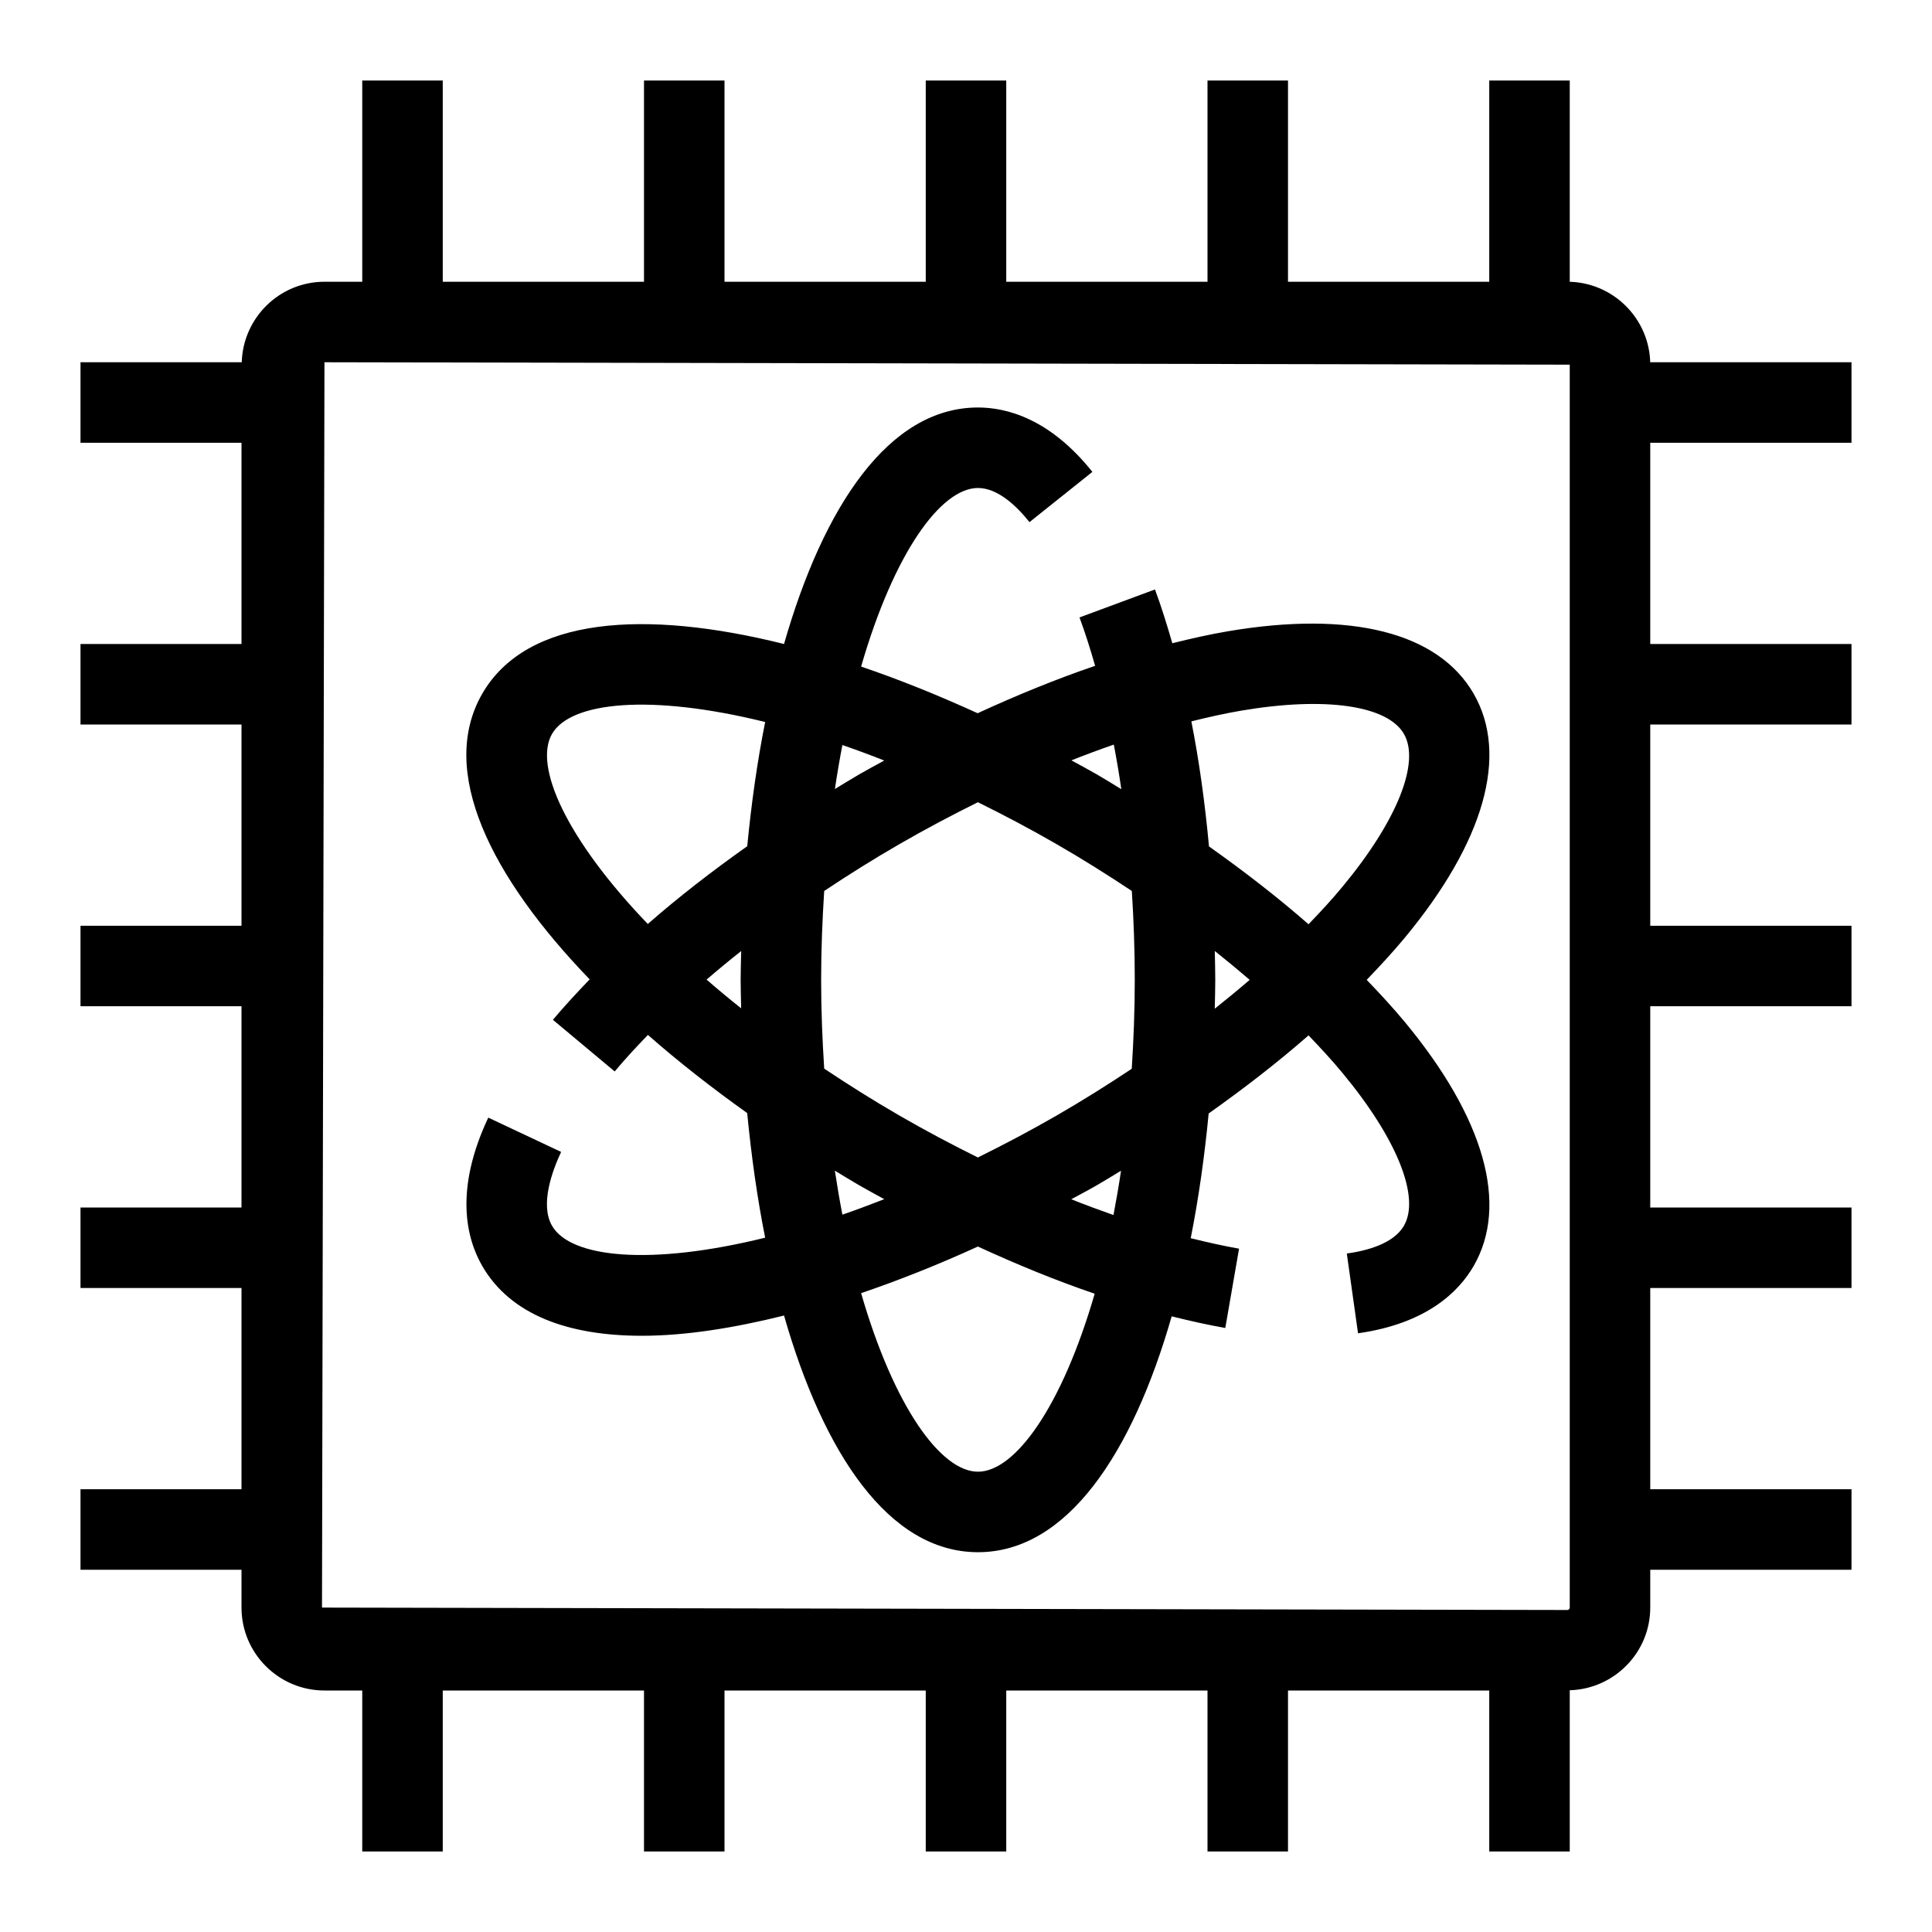 <?xml version="1.0" encoding="UTF-8"?>
<svg xmlns="http://www.w3.org/2000/svg" xmlns:xlink="http://www.w3.org/1999/xlink" width="48px" height="48px" viewBox="0 0 48 48" version="1.1">
  <title>Icon-Resource/Quantum-Technologies/Res_Amazon-Braket_Simulator-1 _48_Light</title>
  <g id="Icon-Resource/Quantum-Technologies/Res_Amazon-Braket_Simulator-1-_48" stroke="none" stroke-width="1" fill="none" fill-rule="evenodd">
    <path d="M39,39.94 C39,39.973 38.973,40 38.939,40 L8,39.94 L8.061,9 L39,9.06 L39,39.94 Z M46,11 L46,9 L41,9 L41,9.06 C41,7.924 40.075,7 38.939,7 L39,7 L39,2 L37,2 L37,7 L32,7 L32,2 L30,2 L30,7 L25,7 L25,2 L23,2 L23,7 L18,7 L18,2 L16,2 L16,7 L11,7 L11,2 L9,2 L9,7 L8.061,7 C6.945,7 6.039,7.893 6.006,9 L2,9 L2,11 L6,11 L6,16 L2,16 L2,18 L6,18 L6,23 L2,23 L2,25 L6,25 L6,30 L2,30 L2,32 L6,32 L6,37 L2,37 L2,39 L6,39 L6,39.94 C6,41.076 6.925,42 8.061,42 L9,42 L9,46 L11,46 L11,42 L16,42 L16,46 L18,46 L18,42 L23,42 L23,46 L25,46 L25,42 L30,42 L30,46 L32,46 L32,42 L37,42 L37,46 L39,46 L39,41.994 C40.107,41.961 41,41.055 41,39.94 L41,39 L46,39 L46,37 L41,37 L41,32 L46,32 L46,30 L41,30 L41,25 L46,25 L46,23 L41,23 L41,18 L46,18 L46,16 L41,16 L41,11 L46,11 Z M20.742,29.085 C20.945,29.207 21.146,29.333 21.35,29.45 C21.556,29.569 21.762,29.679 21.969,29.793 C21.614,29.932 21.268,30.061 20.929,30.178 C20.861,29.826 20.799,29.461 20.742,29.085 L20.742,29.085 Z M17.555,24.338 C17.831,24.1 18.117,23.863 18.415,23.628 C18.41,23.866 18.401,24.106 18.401,24.344 C18.401,24.579 18.41,24.816 18.414,25.052 C18.114,24.813 17.827,24.575 17.555,24.338 L17.555,24.338 Z M13.715,18.234 C14.177,17.433 16.163,17.234 19.01,17.938 C18.813,18.927 18.667,19.967 18.565,21.024 C17.681,21.65 16.848,22.296 16.094,22.956 C14.07,20.847 13.254,19.033 13.715,18.234 L13.715,18.234 Z M21.969,18.895 C21.763,19.009 21.556,19.118 21.35,19.237 C21.144,19.357 20.945,19.481 20.743,19.603 C20.799,19.226 20.861,18.861 20.929,18.51 C21.268,18.627 21.614,18.755 21.969,18.895 L21.969,18.895 Z M27.672,18.499 C27.741,18.859 27.804,19.229 27.859,19.607 C27.655,19.483 27.454,19.357 27.246,19.237 C27.04,19.118 26.828,19.006 26.619,18.891 C26.974,18.75 27.325,18.62 27.672,18.499 L27.672,18.499 Z M30.83,17.657 C32.918,17.301 34.471,17.523 34.88,18.234 C35.291,18.945 34.706,20.4 33.354,22.03 C33.098,22.34 32.81,22.652 32.51,22.963 C31.756,22.303 30.922,21.656 30.037,21.029 C29.937,19.95 29.793,18.905 29.599,17.922 C30.019,17.818 30.433,17.725 30.83,17.657 L30.83,17.657 Z M30.193,24.344 C30.193,24.103 30.185,23.866 30.181,23.627 C30.479,23.864 30.769,24.104 31.048,24.344 C30.769,24.585 30.479,24.823 30.18,25.061 C30.185,24.821 30.193,24.582 30.193,24.344 L30.193,24.344 Z M22.35,27.718 C21.686,27.334 21.067,26.943 20.477,26.55 C20.432,25.842 20.401,25.111 20.401,24.344 C20.401,23.576 20.432,22.844 20.477,22.136 C21.078,21.735 21.701,21.344 22.35,20.97 C22.998,20.596 23.648,20.252 24.296,19.931 C24.932,20.246 25.581,20.586 26.246,20.97 C26.895,21.344 27.518,21.736 28.12,22.136 C28.166,22.858 28.193,23.594 28.193,24.344 C28.193,25.112 28.163,25.844 28.118,26.553 C27.517,26.953 26.894,27.344 26.246,27.718 C25.581,28.102 24.932,28.442 24.295,28.757 C23.647,28.436 22.997,28.092 22.35,27.718 L22.35,27.718 Z M27.664,30.187 C27.318,30.065 26.968,29.936 26.615,29.795 C26.825,29.68 27.039,29.57 27.246,29.45 C27.452,29.332 27.65,29.207 27.852,29.086 C27.795,29.465 27.732,29.832 27.664,30.187 L27.664,30.187 Z M24.298,36.564 C23.373,36.564 22.208,34.944 21.394,32.128 C22.352,31.802 23.327,31.412 24.295,30.97 C25.277,31.422 26.251,31.82 27.197,32.142 C26.383,34.95 25.22,36.564 24.298,36.564 L24.298,36.564 Z M12.131,27.767 C11.286,29.564 11.584,30.763 11.982,31.454 C12.685,32.669 14.118,33.187 15.948,33.187 C17.012,33.187 18.215,32.999 19.479,32.684 C20.455,36.096 22.078,38.564 24.298,38.564 C26.513,38.564 28.134,36.106 29.11,32.704 C29.564,32.817 30.012,32.918 30.442,32.993 L30.784,31.023 C30.396,30.955 29.992,30.864 29.583,30.762 C29.781,29.768 29.927,28.725 30.029,27.664 C30.917,27.035 31.754,26.386 32.51,25.724 C32.81,26.036 33.098,26.348 33.354,26.658 C34.706,28.288 35.291,29.742 34.88,30.454 C34.625,30.896 33.968,31.073 33.461,31.144 L33.74,33.125 C35.455,32.883 36.249,32.083 36.612,31.454 C37.49,29.933 36.881,27.776 34.894,25.381 C34.607,25.036 34.288,24.69 33.955,24.344 C34.288,23.998 34.607,23.652 34.894,23.307 C36.881,20.912 37.49,18.755 36.612,17.234 C35.733,15.713 33.562,15.163 30.494,15.686 C30.052,15.761 29.592,15.865 29.126,15.981 C28.992,15.518 28.852,15.066 28.695,14.645 L26.82,15.34 C26.961,15.719 27.088,16.125 27.208,16.542 C26.257,16.866 25.277,17.265 24.289,17.72 C23.322,17.279 22.35,16.885 21.394,16.561 C22.208,13.744 23.373,12.124 24.298,12.124 C24.796,12.124 25.269,12.585 25.577,12.972 L27.14,11.724 C26.084,10.401 25.012,10.124 24.298,10.124 C22.078,10.124 20.456,12.59 19.479,16 C16.038,15.141 13.092,15.314 11.982,17.234 C10.875,19.153 12.193,21.786 14.65,24.332 C14.327,24.668 14.017,25.003 13.737,25.337 L15.272,26.62 C15.524,26.318 15.804,26.016 16.097,25.712 C16.86,26.383 17.693,27.033 18.564,27.654 C18.666,28.714 18.812,29.757 19.01,30.75 C16.162,31.453 14.176,31.254 13.715,30.454 C13.409,29.925 13.726,29.077 13.941,28.619 L12.131,27.767 Z" id="Fill-1" fill="#000000"/>
  </g>
</svg>
